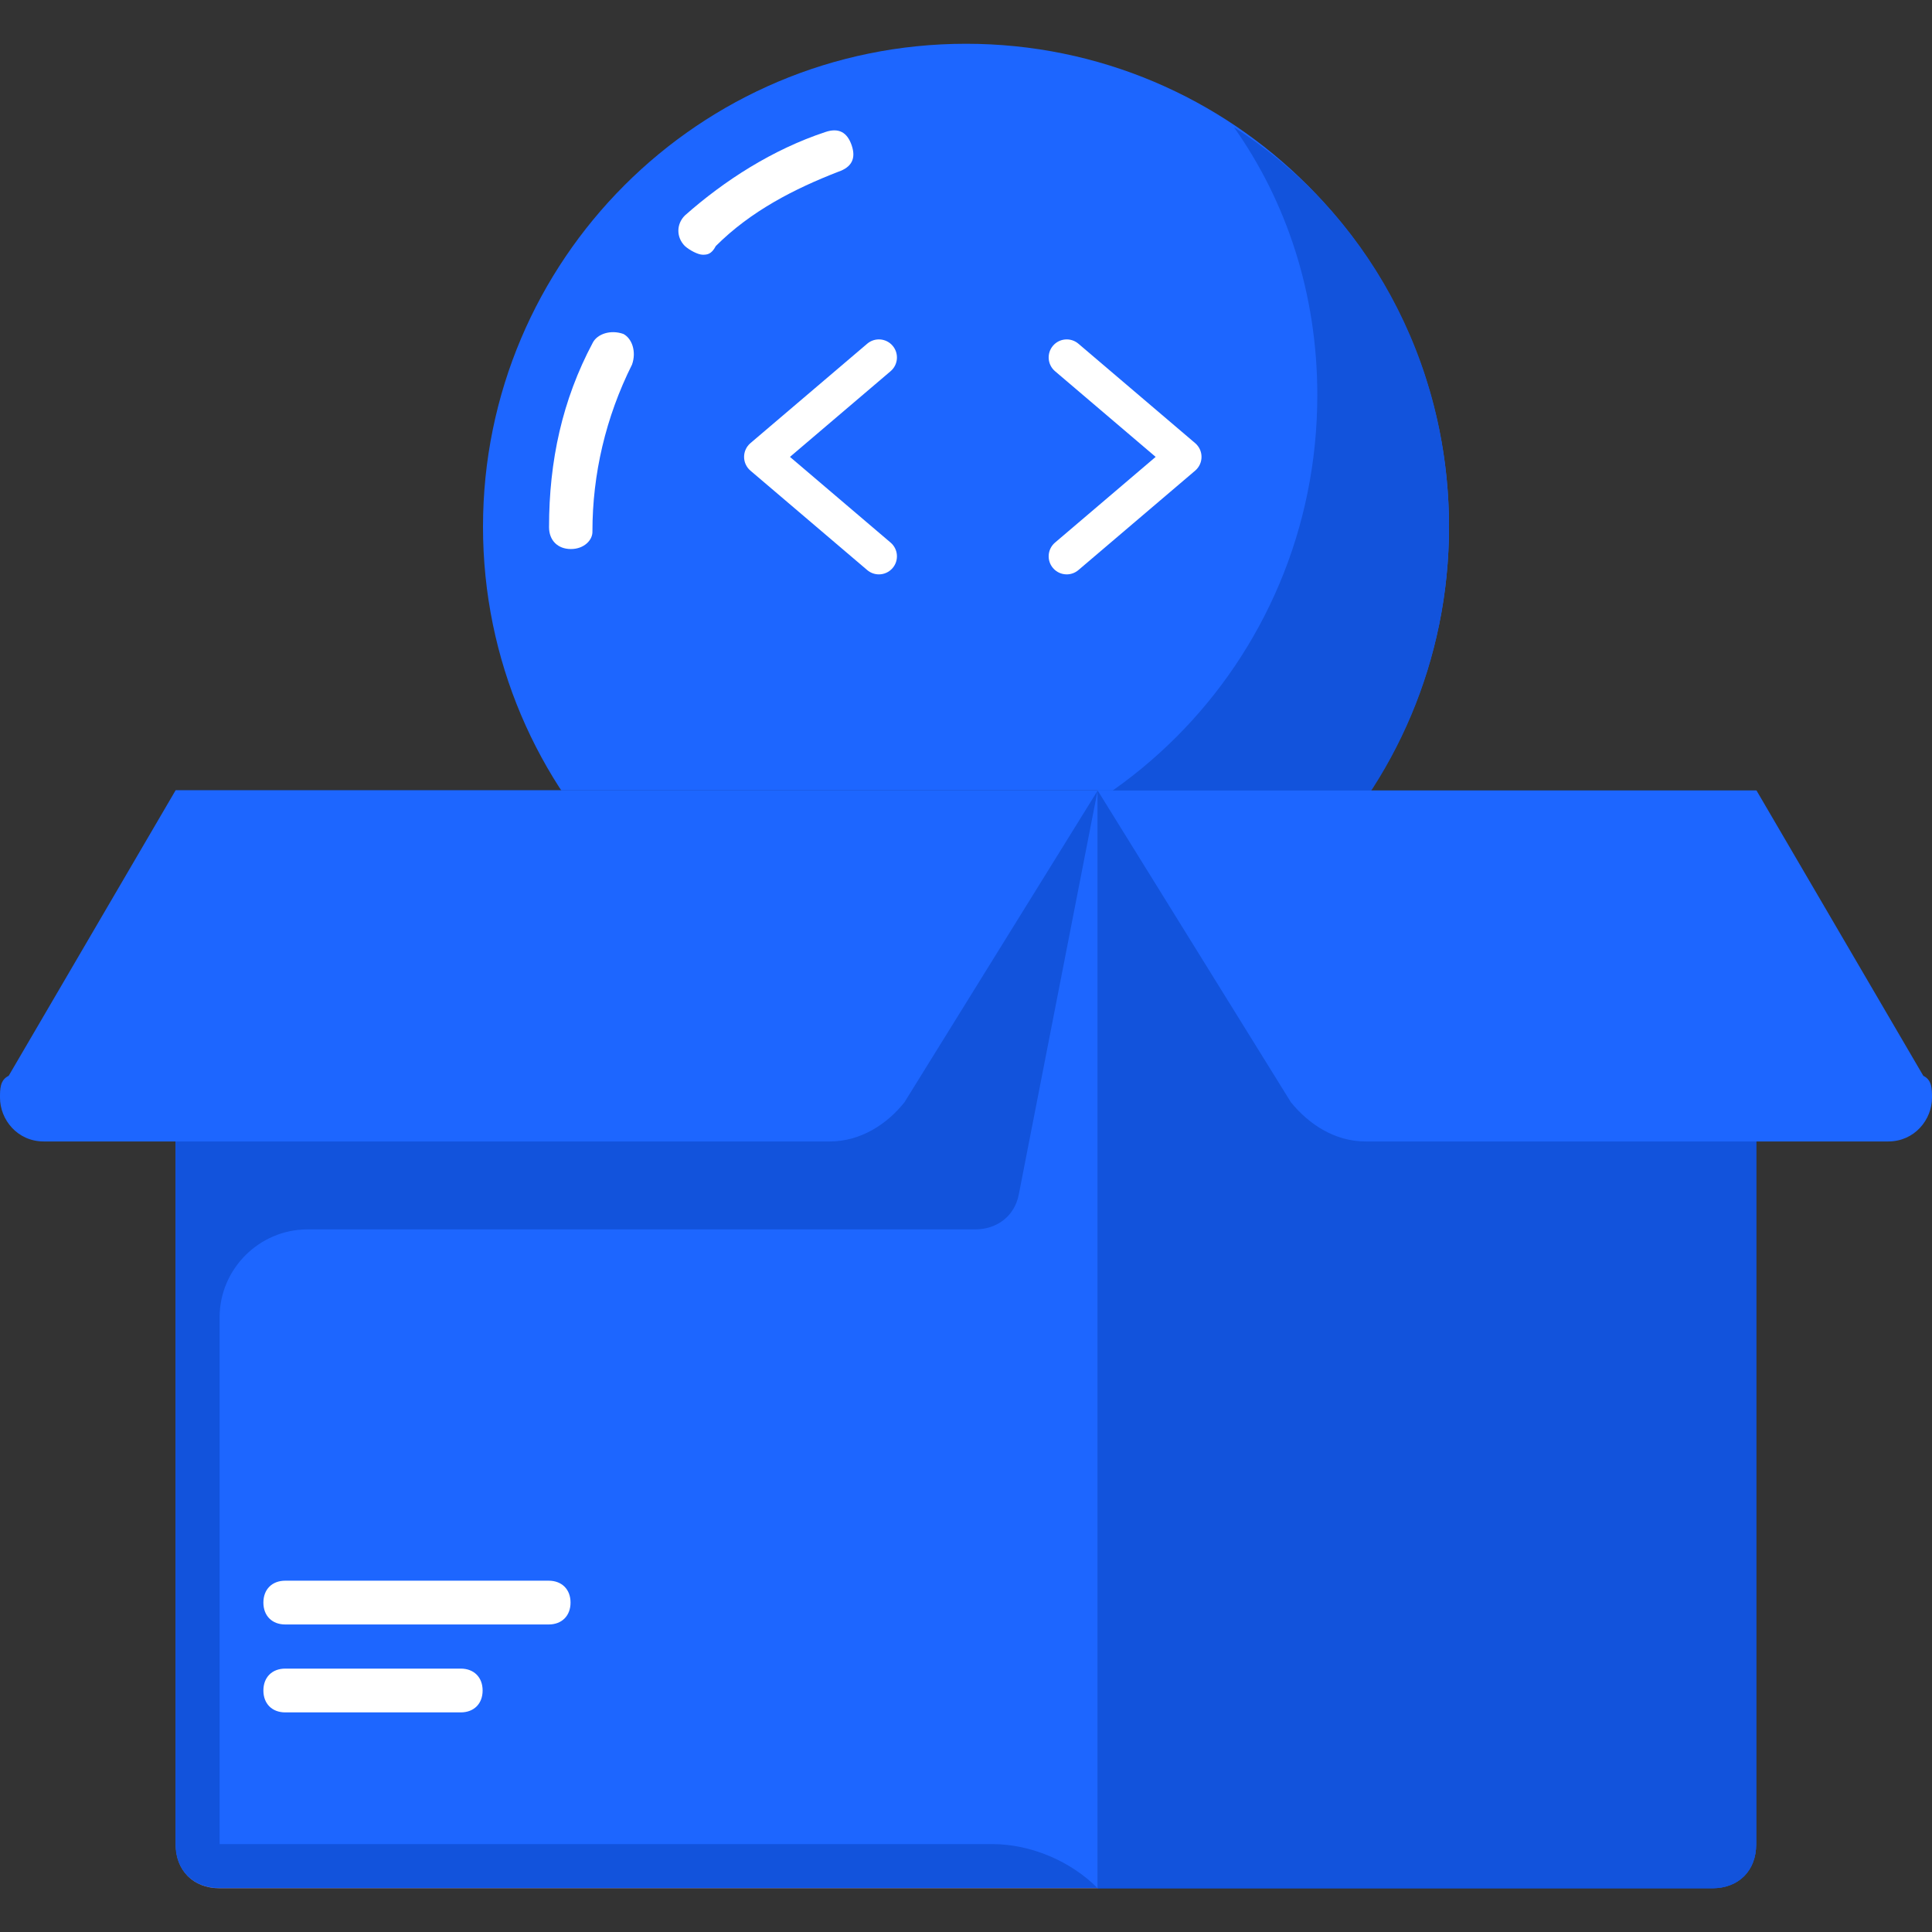 <svg width="148" height="148" viewBox="0 0 148 148" fill="none" xmlns="http://www.w3.org/2000/svg">
<rect x="0" y="0" width="148" height="148" fill="#333333" stroke="none"/>
<path d="M74 77.353C94.434 77.353 111 60.788 111 40.353C111 19.919 94.434 3.353 74 3.353C53.566 3.353 37 19.919 37 40.353C37 60.788 53.566 77.353 74 77.353Z" fill="#1D66FF"/>
<path d="M81.716 44C81.325 44 80.936 43.835 80.663 43.513C80.168 42.932 80.238 42.06 80.819 41.565L88.528 35L80.819 28.435C80.238 27.94 80.168 27.068 80.663 26.486C81.157 25.905 82.031 25.835 82.611 26.33L91.556 33.947C91.865 34.21 92.042 34.595 92.042 35C92.042 35.405 91.865 35.789 91.556 36.053L82.611 43.67C82.351 43.891 82.032 44 81.716 44Z" fill="white"/>
<path d="M67.327 44C67.01 44 66.692 43.891 66.432 43.67L57.486 36.053C57.177 35.789 57 35.405 57 35C57 34.595 57.178 34.21 57.486 33.947L66.432 26.33C67.013 25.835 67.885 25.905 68.38 26.486C68.875 27.068 68.805 27.94 68.224 28.435L60.515 35L68.224 41.565C68.805 42.06 68.875 42.932 68.38 43.513C68.106 43.835 67.718 44 67.327 44Z" fill="white"/>
<path d="M53.823 19.512C53.477 19.512 52.812 19.165 52.465 18.847C51.8 18.182 51.8 17.171 52.465 16.506C55.5 13.817 59.2 11.447 63.218 10.117C64.23 9.77 64.894 10.117 65.241 11.129C65.588 12.141 65.241 12.806 64.23 13.152C60.877 14.453 57.523 16.159 54.835 18.847C54.488 19.512 54.141 19.512 53.823 19.512Z" fill="white"/>
<path d="M43.735 42.059C42.723 42.059 42.059 41.394 42.059 40.382C42.059 35.324 43.07 30.641 45.412 26.247C45.759 25.582 46.77 25.235 47.753 25.582C48.418 25.929 48.765 26.941 48.418 27.924C46.395 31.971 45.383 36.335 45.383 40.7C45.412 41.365 44.747 42.059 43.735 42.059Z" fill="white"/>
<path d="M94.523 9.741C98.57 15.465 100.912 22.518 100.912 30.265C100.912 50.788 84.435 67.265 63.912 67.265C56.165 67.265 49.112 64.924 43.388 60.877C50.123 70.618 61.223 77.353 74 77.353C94.523 77.353 111 60.877 111 40.353C111 27.577 104.612 16.159 94.523 9.741Z" fill="#1253DC"/>
<path d="M84.088 144.647H16.823C14.8 144.647 13.47 143.288 13.47 141.294V60.559H84.117V144.647H84.088Z" fill="#C97629"/>
<path d="M84.088 144.647H16.823C14.8 144.647 13.47 143.288 13.47 141.294V60.559H84.117V144.647H84.088Z" fill="#1D66FF"/>
<path d="M84.088 144.647H131.177C133.2 144.647 134.53 143.288 134.53 141.294V60.559H84.088V144.647Z" fill="#1253DC"/>
<path d="M84.088 144.647H131.177C133.2 144.647 134.53 143.288 134.53 141.294V60.559H84.088V144.647Z" fill="#1253DC"/>
<path d="M16.823 141.265V100.912C16.823 97.212 19.859 94.177 23.559 94.177H74.694C76.37 94.177 77.729 93.165 78.047 91.488L84.088 60.53H16.823H13.441V94.177V141.265C13.441 143.288 14.8 144.618 16.794 144.618H84.059C82.036 142.595 79.001 141.265 75.995 141.265H16.823Z" fill="#1253DC"/>
<path d="M131.177 60.559H84.088L90.13 91.517C90.477 93.194 91.806 94.206 93.483 94.206H124.441C128.141 94.206 131.177 97.241 131.177 100.941V141.294H92.153C89.118 141.294 86.112 142.652 84.088 144.647H131.177C133.2 144.647 134.53 143.288 134.53 141.294V94.177V60.559H131.177Z" fill="#1253DC"/>
<path d="M104.612 87.441H144.647C146.67 87.441 148 85.765 148 84.088C148 83.423 148 82.73 147.335 82.412L134.559 60.559H84.088L98.888 84.435C100.247 86.112 102.241 87.441 104.612 87.441Z" fill="#1D66FF"/>
<path d="M63.565 87.441H3.353C1.33 87.441 0 85.765 0 84.088C0 83.423 0 82.73 0.665 82.412L13.441 60.559H84.088L69.288 84.435C67.959 86.112 65.935 87.441 63.565 87.441Z" fill="#1D66FF"/>
<path d="M21.853 121.088H42.03C43.041 121.088 43.706 121.753 43.706 122.765C43.706 123.777 43.041 124.442 42.03 124.442H21.853C20.841 124.442 20.177 123.777 20.177 122.765C20.177 121.753 20.841 121.088 21.853 121.088Z" fill="white"/>
<path d="M21.853 127.823H35.294C36.306 127.823 36.971 128.488 36.971 129.5C36.971 130.512 36.306 131.177 35.294 131.177H21.853C20.841 131.177 20.177 130.512 20.177 129.5C20.177 128.488 20.841 127.823 21.853 127.823Z" fill="white"/>
</svg>

